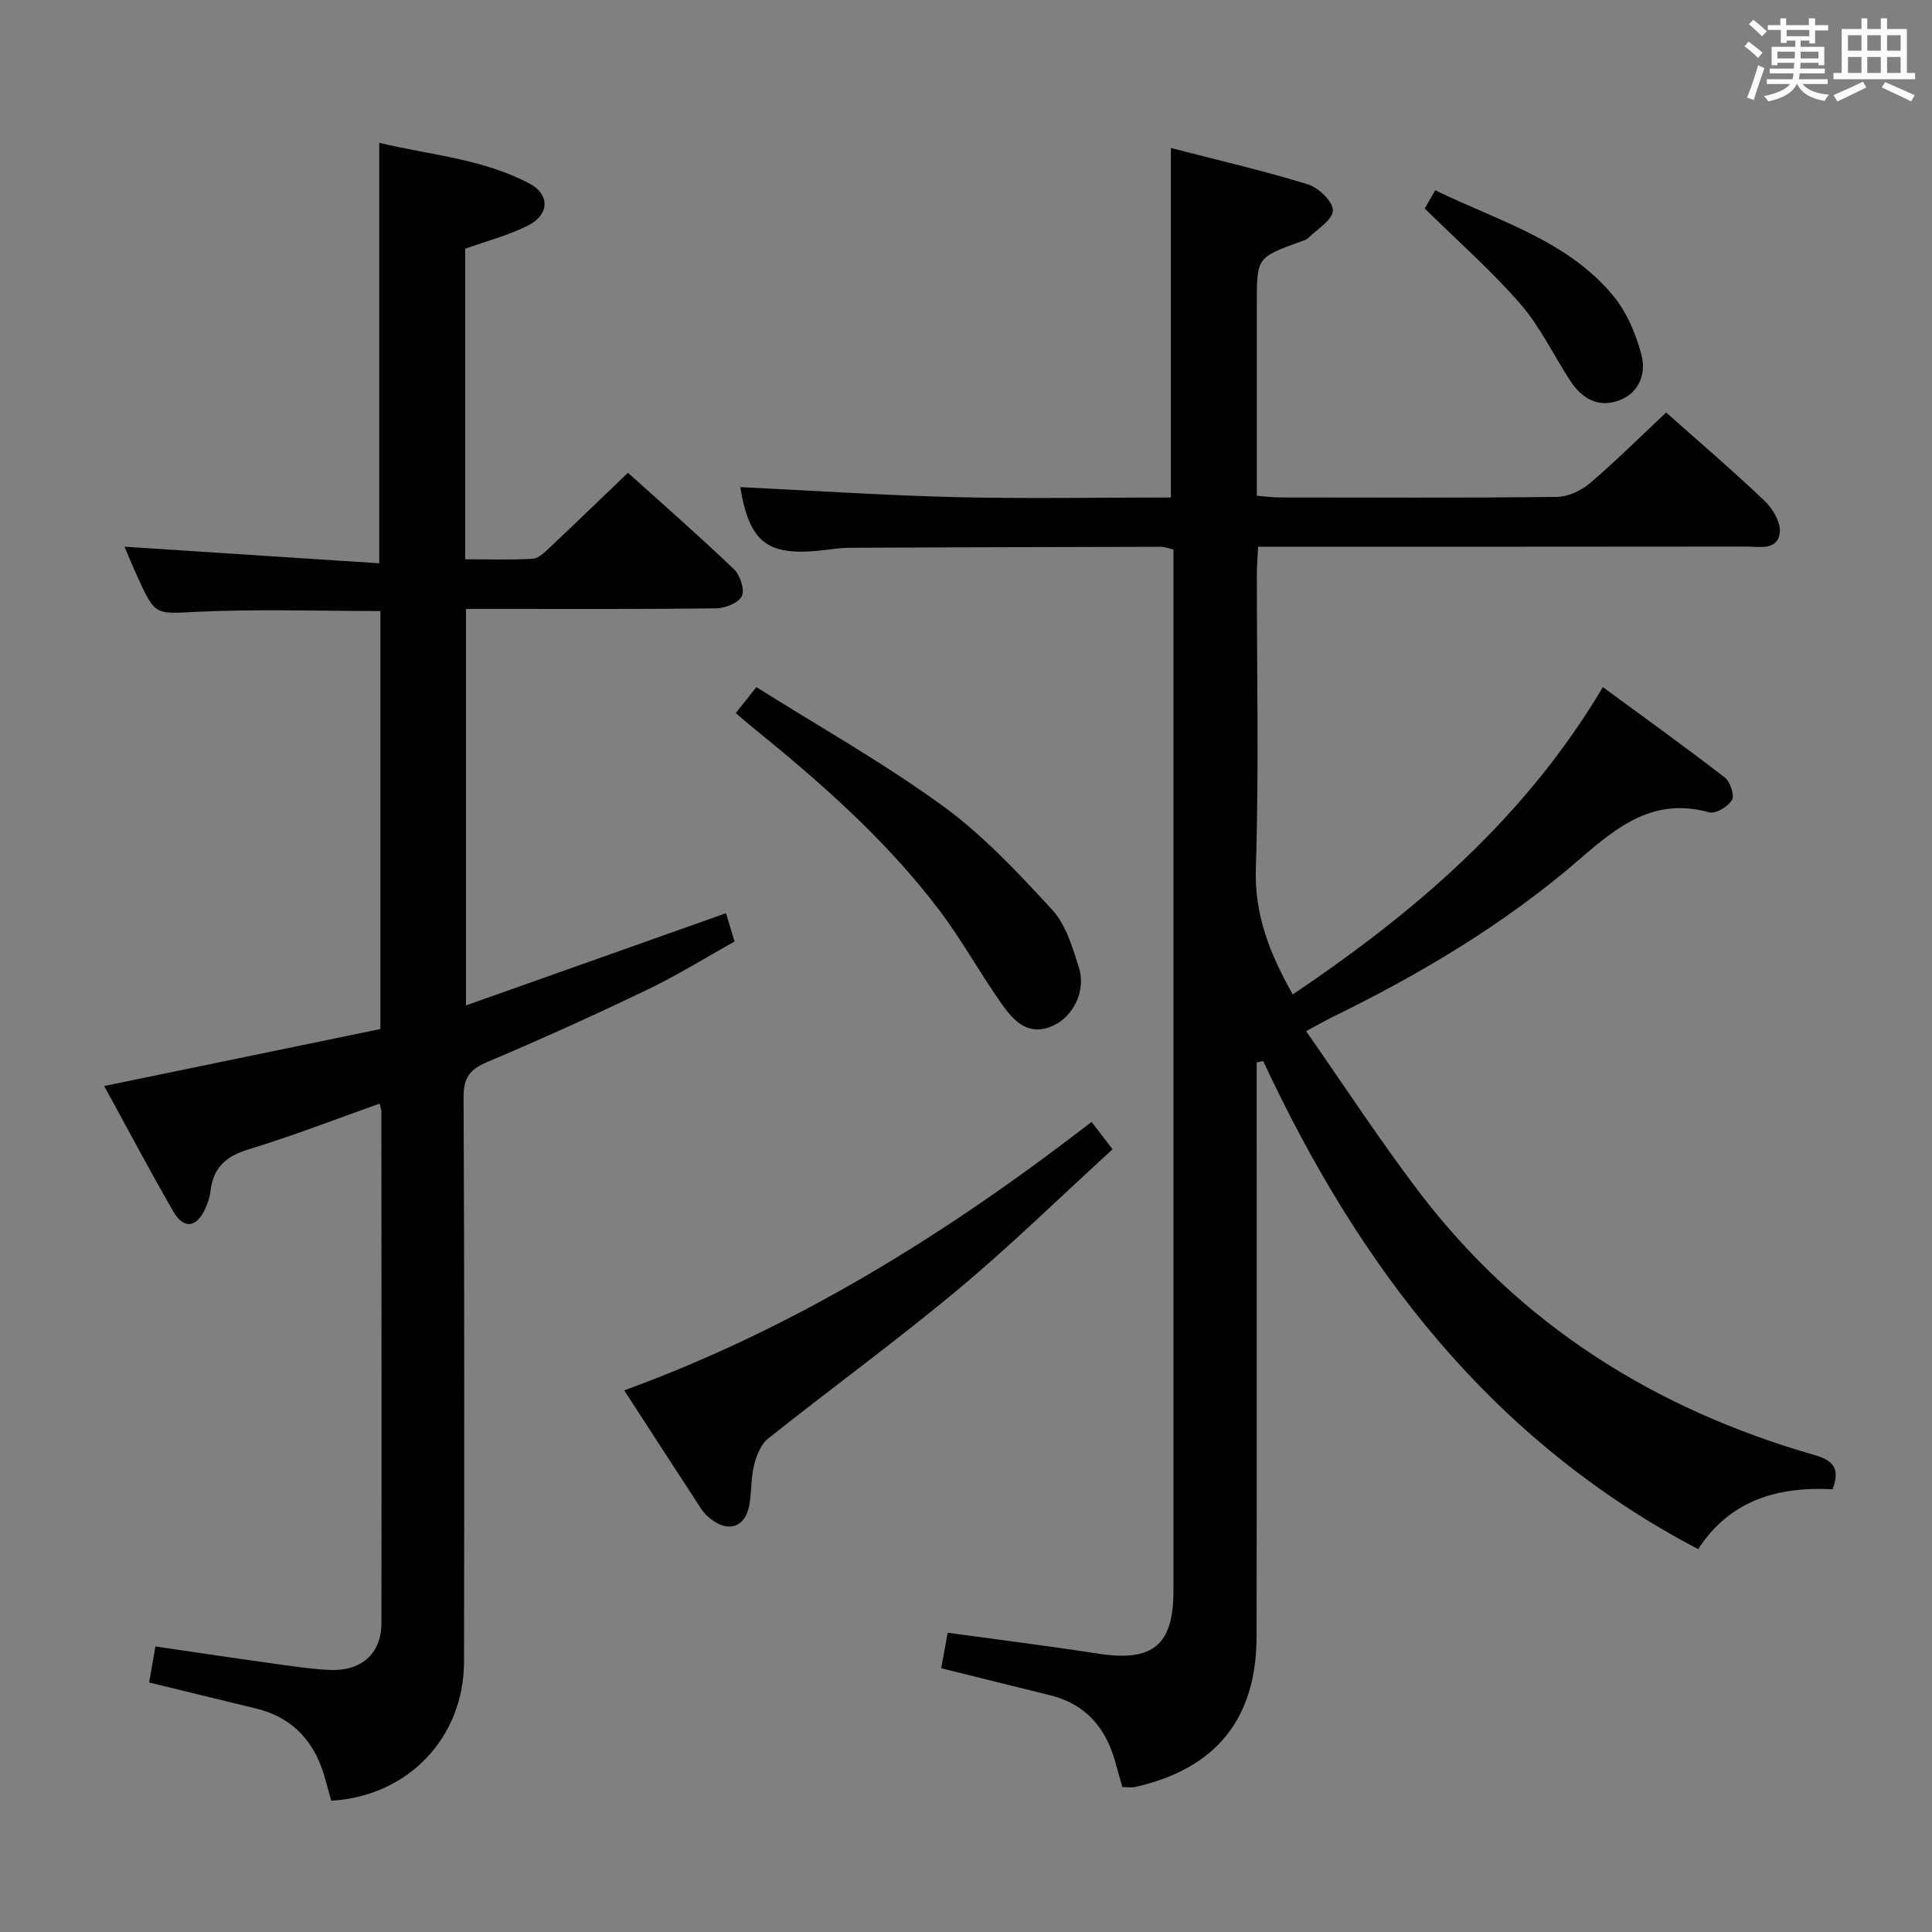 <svg enable-background="new 0 0 400 400" viewBox="0 0 400 400" xmlns="http://www.w3.org/2000/svg"><rect x="0" y="0" width="400" height="400" fill="#808080" stroke="none"/><g fill="#010100"><path d="m351.59 320.74c-42.99-22.6-70.23-58.52-90.05-101.05-.45.09-.91.19-1.36.28v4.9c0 37.99.04 75.99-.02 113.98-.02 17.02-8.44 27.36-25.1 31.12-.78.18-1.64.02-2.69.02-.48-1.7-.98-3.42-1.45-5.15-1.96-7.12-6.14-12.05-13.55-13.87-7.38-1.81-14.76-3.66-22.5-5.58.43-2.35.86-4.72 1.34-7.35 10.56 1.45 20.88 2.74 31.16 4.33 11.3 1.74 15.58-1.72 15.58-13.03 0-69.99 0-139.98 0-209.97 0-1.81 0-3.63 0-5.62-1.06-.23-1.84-.54-2.61-.54-21.49.04-42.99.1-64.48.2-1.82.01-3.64.3-5.45.51-11.57 1.33-15.23-1.57-17.15-13.07 14.75.71 29.63 1.71 44.52 2.07 14.81.36 29.63.08 44.64.08 0-24.12 0-47.95 0-72.36 9.57 2.48 19.09 4.68 28.4 7.54 2.2.68 5.23 3.64 5.14 5.42-.1 1.99-3.28 3.85-5.16 5.73-.33.33-.88.46-1.34.63-9.25 3.32-9.25 3.32-9.25 12.92v39.77c1.78.13 3.22.33 4.65.34 19.16.02 38.33.11 57.49-.11 2.31-.03 5.03-1.3 6.83-2.84 5.42-4.63 10.49-9.67 15.78-14.64 6.58 5.86 13.67 11.92 20.42 18.34 1.69 1.61 3.38 4.54 3.1 6.59-.51 3.75-4.29 2.82-7 2.83-31.5.04-62.99.03-94.49.03-1.98 0-3.97 0-6.51 0-.1 2.07-.25 3.82-.26 5.58-.02 20.33.45 40.68-.21 60.98-.32 9.73 2.93 17.77 7.64 26.14 25.29-17.03 48.03-36.41 64.21-63.63 8.54 6.28 16.98 12.34 25.21 18.69 1.14.88 2.09 3.68 1.52 4.67-.78 1.37-3.39 2.93-4.7 2.57-11.31-3.14-18.75 2.68-26.71 9.58-15.39 13.35-32.85 23.77-51.15 32.72-1.48.72-2.91 1.55-5.62 3 7.87 11.26 15.19 22.48 23.26 33.12 20.98 27.63 48.89 45.13 82 54.64 3.83 1.1 5.4 2.74 3.74 7.09-11.24-.62-21.27 2.24-27.82 12.4z"/><path d="m30.87 348.34c.4-2.27.81-4.65 1.31-7.46 8.08 1.18 15.91 2.36 23.74 3.45 3.95.55 7.9 1.15 11.88 1.4 6.89.44 11.16-3.22 11.17-9.69.05-35.32.01-70.65-.01-105.97 0-.32-.15-.64-.37-1.58-9.06 3.21-17.97 6.69-27.1 9.46-4.71 1.43-7.37 3.81-7.91 8.67-.14 1.29-.61 2.6-1.16 3.78-1.76 3.78-4.4 4.11-6.5.48-4.89-8.45-9.45-17.1-14.35-26.03 19.43-4.01 38.31-7.91 57.19-11.8 0-29.27 0-57.86 0-86.54-12.68 0-25.14-.43-37.56.14-9.02.42-9 1.02-12.74-7.24-1.02-2.24-1.95-4.52-2.69-6.22 17.47 1.14 34.95 2.27 52.75 3.43 0-29.53 0-57.89 0-87.05 10.45 2.52 21.42 3.27 31.19 8.48 4.11 2.19 4.03 6.35-.22 8.55-4.07 2.1-8.63 3.26-13.18 4.9v64.29c4.82 0 9.44.17 14.03-.11 1.23-.08 2.5-1.4 3.54-2.38 5.32-5.01 10.58-10.09 16.13-15.42 7.2 6.49 14.72 13.07 21.93 19.95 1.28 1.22 2.28 4.21 1.66 5.57-.65 1.4-3.43 2.53-5.3 2.55-15.33.2-30.66.11-45.99.12-1.82 0-3.63 0-5.83 0v82.09c17.98-6.38 35.7-12.66 53.83-19.09.52 1.72 1.03 3.41 1.77 5.86-5.91 3.29-11.8 6.97-18.02 9.95-10.93 5.25-21.99 10.27-33.16 14.99-3.58 1.51-4.93 3.19-4.92 7.23.18 38.99.15 77.98.09 116.97-.03 15.72-11.62 27.83-27.48 28.75-.38-1.36-.8-2.76-1.17-4.18-2.01-7.7-6.5-12.98-14.45-14.92-7.24-1.76-14.46-3.52-22.1-5.38z"/><path d="m129.24 287.86c35.85-13.08 67.14-32.68 96.76-55.58 1.49 1.95 2.68 3.5 4.34 5.67-10.67 9.74-21.01 19.87-32.09 29.11-12.77 10.65-26.24 20.44-39.25 30.8-1.51 1.21-2.41 3.58-2.9 5.58-.67 2.71-.45 5.64-1.01 8.39-.88 4.35-4.21 5.47-7.78 2.77-.78-.59-1.53-1.31-2.07-2.12-5.19-7.93-10.34-15.89-16-24.62z"/><path d="m152.33 147.63c1.32-1.66 2.34-2.94 4.27-5.37 12.91 8.13 26.23 15.62 38.51 24.54 8.38 6.09 15.65 13.86 22.71 21.53 2.86 3.1 4.23 7.81 5.56 12.01 1.53 4.83-1.23 10.22-5.46 12.07-5.02 2.2-8.02-1.02-10.44-4.43-4.51-6.36-8.28-13.27-12.97-19.48-11.21-14.84-25.15-26.97-39.54-38.6-.77-.62-1.49-1.28-2.64-2.27z"/><path d="m294.98 43.17c.38-.67 1.11-1.93 2.17-3.78 13.02 6.37 27.25 10.27 36.85 21.84 2.82 3.4 4.71 7.92 5.85 12.24.99 3.77-.39 7.85-4.63 9.43-4.38 1.63-7.77-.45-10.17-4.14-3.43-5.28-6.18-11.13-10.26-15.82-5.93-6.83-12.79-12.86-19.81-19.77z"/></g><path d="m361.2 9.6.8-1c.9.7 1.9 1.4 2.9 2.3l-.9 1.1c-1-1-2-1.8-2.8-2.4zm.5 10.6c.9-2.1 1.6-4.3 2.3-6.7.4.2.8.4 1.3.6-.7 2.1-1.5 4.3-2.2 6.6zm.4-15.2.9-.9c1 .8 2 1.6 2.8 2.4l-1 1c-.9-.9-1.8-1.7-2.7-2.5zm12.5-1.2h1.2v1.4h2.7v1.1h-2.7v2.7h-1.2v-.6h-1.8v1.3h4.9v3.8h-1.2v-.5h-3.7c0 .4-.1.9-.1 1.2h5.1v1h-5.2c0 .5-.1.9-.2 1.2h6v1h-5.2c1.1 1.3 2.9 2 5.5 2.2-.4.4-.7.8-.9 1.3-2.9-.5-4.8-1.6-5.7-3.5h-.1c-.8 1.7-2.7 2.9-5.9 3.6-.2-.4-.6-.8-.9-1.1 2.8-.6 4.6-1.4 5.4-2.5h-4.8v-1h5.3c.1-.3.2-.7.2-1.2h-4.9v-1h5c0-.4 0-.8.1-1.2h-3.5v.5h-1.2v-3.8h4.9v-1.3h-1.8v.5h-1.2v-2.7h-2.7v-1h2.6v-1.4h1.2v1.4h4.7v-1.4zm-6.6 8.3h3.6c0-.4 0-.9 0-1.4h-3.6zm1.9-4.6h4.7v-1.3h-4.7zm6.6 3.2h-3.7v1.4h3.7z" fill="#fbfafc"/><path d="m385.3 3.8h1.3v2.2h2.8v-2.2h1.3v2.2h4.1v9.1h1.7v1.3h-16.9v-1.3h1.7v-9.1h4.1v-2.2zm.4 13.1.7 1.2c-1.8.9-3.8 1.9-6 2.9-.2-.4-.5-.8-.8-1.3 2.3-1 4.3-1.9 6.1-2.8zm-3.1-6.4h2.8v-3.2h-2.8zm0 4.6h2.8v-3.3h-2.8zm4-4.6h2.8v-3.2h-2.8zm0 4.6h2.8v-3.3h-2.8zm3.7 1.9c2.1.9 4.1 1.8 6.1 2.7l-.7 1.3c-2.2-1.1-4.2-2-6.1-2.9zm3.2-9.7h-2.8v3.2h2.8zm-2.8 7.8h2.8v-3.3h-2.8z" fill="#fbfafc"/></svg>